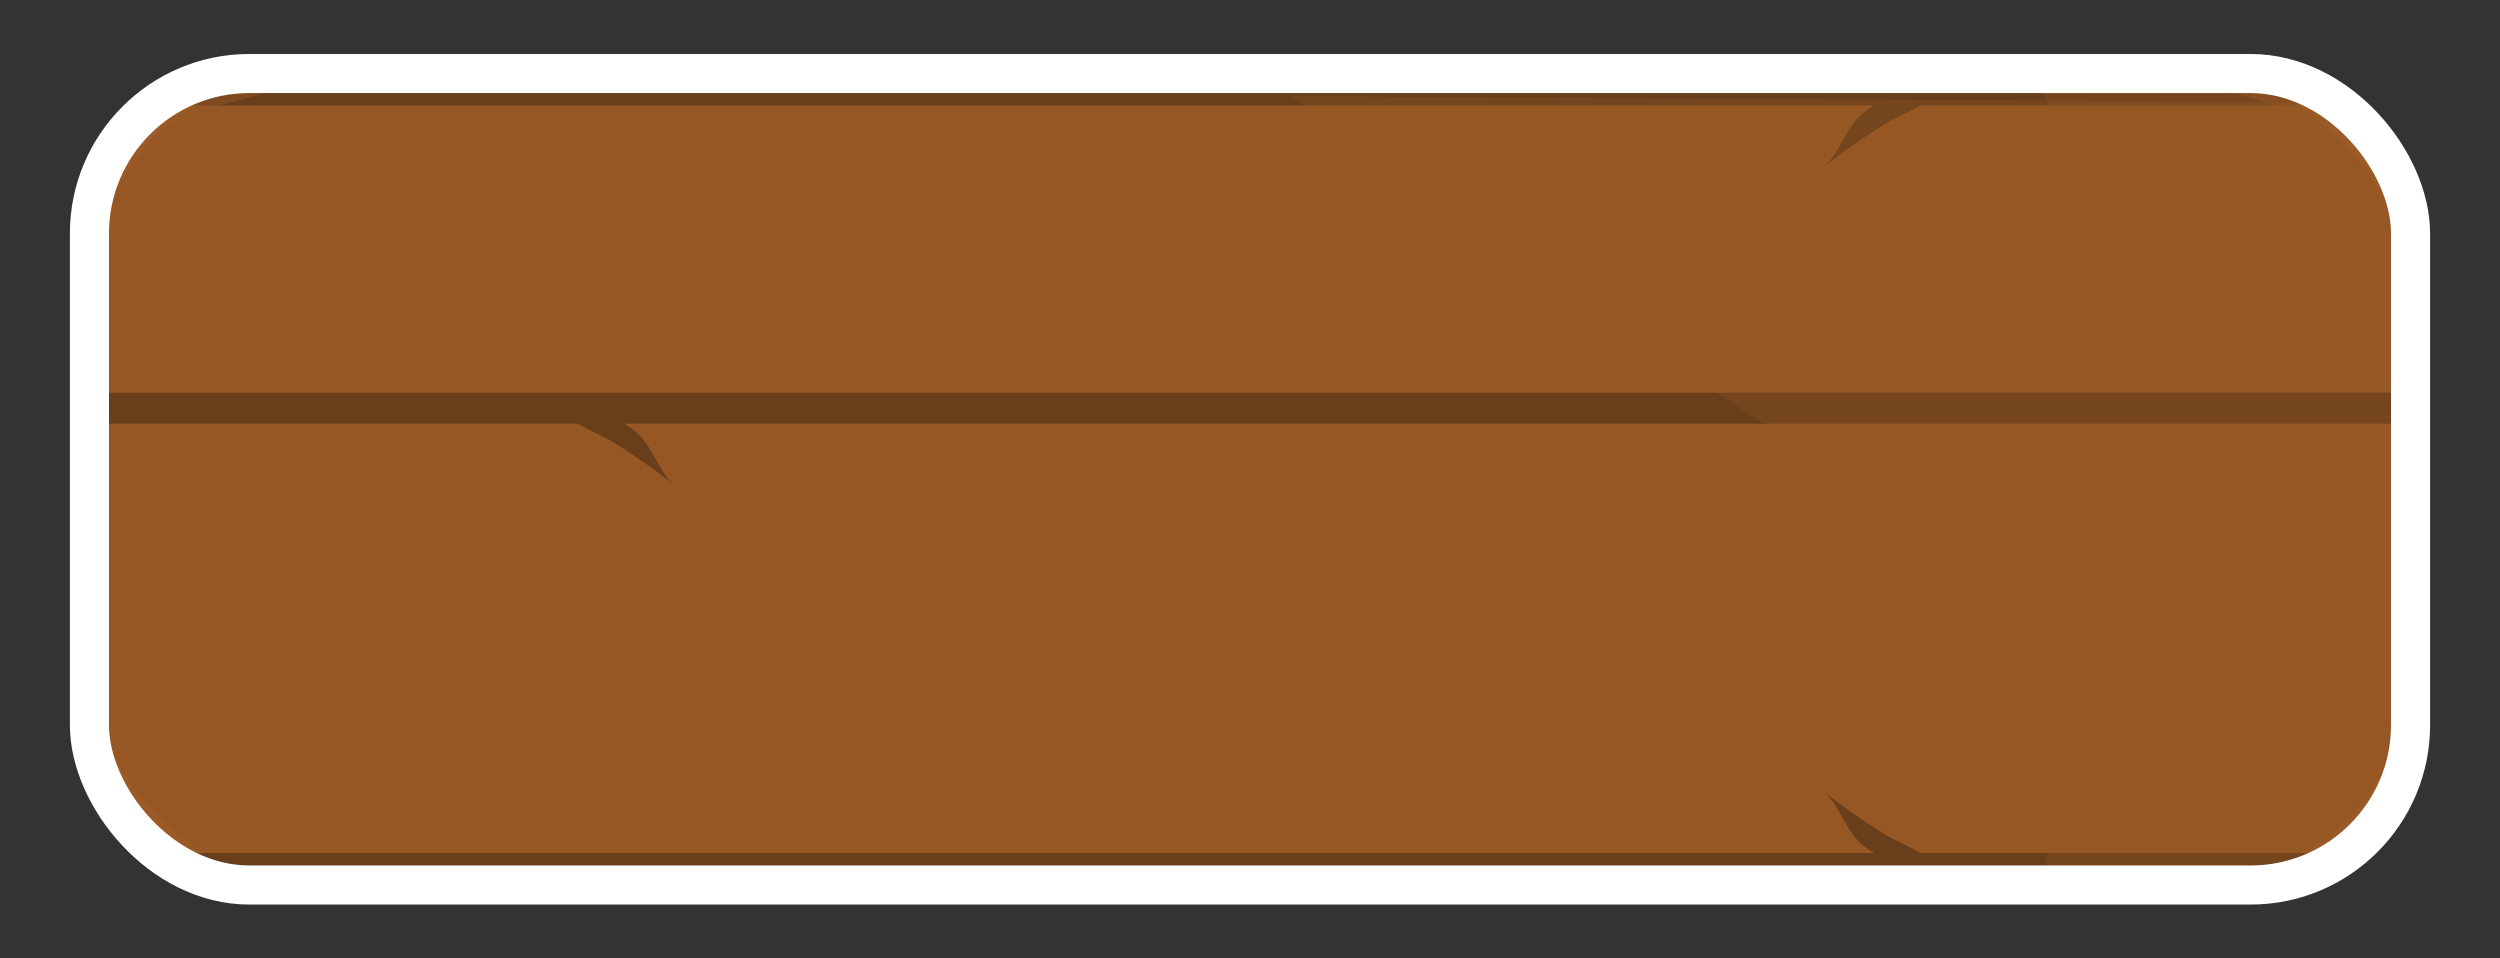 <svg xmlns="http://www.w3.org/2000/svg" xmlns:xlink="http://www.w3.org/1999/xlink" version="1.1" viewBox="0 0 554.54 212.61"><rect x="0" y="0" width="554.54" height="212.61" fill="#333333" stroke="none"/><defs><style>
      .st0 {
        fill: none;
        stroke: #fff;
        stroke-miterlimit: 10;
        stroke-width: 8.67px;
      }
      .st1, .st2, .st3, .st4 {
        mix-blend-mode: multiply;
      }
      .st1, .st4 {
        opacity: .3;
      }
      .st5 {
        isolation: isolate;
      }
      .st6, .st2 {
        fill: #683e1c;
      }
      .st2 {
        opacity: .1;
      }
      .st3, .st4, .st7, .st8 {
        fill: #9b5a27;
      }
      .st3, .st8 {
        opacity: .5;
      }
      .st8 {
        mix-blend-mode: screen;
      }
      .st9 {
        clip-path: url(#clippath);
      }
    </style><clipPath id="clippath"><rect class="st0" x="19.84" y="16.31" width="514.86" height="180" rx="35.48" ry="35.48"></rect></clipPath></defs><g class="st5"><g id="Layer_1"><g><g class="st9"><g><g><path class="st7" d="M637.66,81.86v95.84c0,4.94-2.59,9.28-6.48,11.66-1.15.7-2.4,1.22-3.73,1.56-1,.24-2.07.38-3.16.38H-70.17c-7.39,0-13.38-6.09-13.38-13.59v-95.84c0-5.61.52-11.11,1.52-16.43.21-1.04.42-2.07.65-3.1.84-3.72,1.91-7.34,3.21-10.85.36-.99.75-1.97,1.15-2.94v-.02c.32-.79.66-1.57,1-2.35,3.06-6.88,6.97-13.29,11.62-19.07.63-.81,1.28-1.6,1.96-2.38.37-.44.76-.88,1.15-1.33.71-.79,1.43-1.59,2.17-2.35.06-.06.13-.14.19-.2,1.44-1.49,2.95-2.93,4.5-4.32C-40.66,4.28-22.97-3.56-3.4-4.72c32.13-1.91,66.42-5.98,87.35-14.52,2.5-1.02,4.78-2.09,6.87-3.25.94-.5,1.83-1.04,2.69-1.59,38.66-24.73,104.7-54.72,165.89-55.67.65-.02,1.28-.02,1.93-.02h31.47c.65,0,1.28,0,1.93.02,22.17.34,44.96,4.5,66.89,10.85,14.31,4.15,28.23,9.21,41.35,14.74.02,0,.02.02.03.02,7.57,3.22,14.89,6.56,21.84,10.01,0,0,0,.02.02,0,13.45,6.62,25.55,13.53,35.76,20.06,18.58,11.9,59.24,17.13,96.89,19.36,8.67.52,16.95,2.33,24.69,5.26,2.51.95,4.97,2.01,7.34,3.19,6.92,3.4,13.3,7.72,18.99,12.8,1.56,1.39,3.06,2.82,4.5,4.32.81.82,1.59,1.68,2.37,2.55,1.09,1.21,2.12,2.44,3.11,3.71,4.67,5.78,8.56,12.19,11.62,19.07.21.47.42.96.62,1.45.44,1.01.84,2.03,1.23,3.05,3.68,9.7,5.69,20.21,5.69,31.18Z"></path><g class="st1"><path class="st7" d="M319.15,5.43c-30.02,0-61.54-2.16-96.05-5.42-13.49-1.27-32.03-4.56-37.22-18.4-2.69-7.18-.7-16.06,5.2-23.17,5.4-6.51,13.13-10.89,19.98-14.32,29.06-14.55,61.77-21.99,94.73-21.53l-.05,3.05c-32.33-.46-64.58,6.86-93.16,21.17-6.55,3.28-13.92,7.45-18.95,13.5-5.23,6.3-7.03,14.07-4.7,20.27,4.57,12.2,21.87,15.19,34.48,16.38,65.68,6.19,120.5,8.43,174.55-.76,13.35-2.27,29.74-7.63,32.03-20.31,1.51-8.36-4.43-16.38-10.99-20.62-7.49-4.84-16.65-6.67-25.4-8.12-52.07-8.67-97.14-5.16-133.98,10.44-3.87,1.64-8.42,4.02-9.17,7.87-.34,1.72.05,3.27,1.18,4.74,2.87,3.73,9.64,5.8,14.56,6.43,29.42,3.78,59.15,3.13,88.36-1.94,5.06-.88,7.77-2.42,8.29-4.7.85-3.7-4.76-6.38-8.74-7.28-20.11-4.56-41.45-2.4-60.08,6.06l-1.41-2.75c19.3-8.77,41.4-11,62.24-6.28,6.46,1.46,12.41,5.4,11.15,10.89-1.23,5.38-8.49,6.64-10.87,7.05-29.55,5.13-59.62,5.79-89.39,1.96-5.82-.75-13.28-3.15-16.75-7.66-1.65-2.15-2.24-4.53-1.74-7.08,1.02-5.25,6.43-8.16,11.03-10.1,37.44-15.85,83.16-19.44,135.88-10.66,8.7,1.45,18.65,3.43,26.67,8.61,7.41,4.79,14.1,13.96,12.35,23.65-2.61,14.42-20.28,20.35-34.65,22.79-25.95,4.41-52.05,6.21-79.39,6.21Z"></path><g><path class="st7" d="M-75.78,51.67c-.81-.05-1.6-.11-2.4-.18.36-.99.75-1.97,1.15-2.94.47.03.96.06,1.43.09,28.23,1.5,56.79,1.05,84.94-1.33,4.88-.41,7.6-1.62,8.31-3.68.32-.98.21-1.88-.37-2.78-1.59-2.41-5.88-4.03-9.2-4.5-19.15-2.75-39.08-1.46-57.65,3.71l-.92-2.93c19.02-5.29,39.45-6.61,59.06-3.8,3.87.56,9.19,2.44,11.47,5.92,1.09,1.66,1.33,3.49.7,5.32-1.72,4.97-8.78,5.57-11.1,5.77-28.31,2.4-57.03,2.84-85.41,1.33Z"></path><path class="st7" d="M66.21,59.07c-24.35,13.7-52.4,20.9-80.64,20.9-6.47,0-12.95-.37-19.38-1.13-16.77-1.98-33.07-6.56-48.22-13.41.21-1.04.42-2.07.65-3.1,15.04,6.9,31.27,11.5,47.98,13.47,33.86,4.01,68.65-2.87,97.95-19.36,4.37-2.46,18.39-11.32,14.96-21.8-2.11-6.44-10.01-10.25-23.48-11.32-32.94-2.62-65.77-1.75-96.55-.66-7.63.27-15.07.7-21.91,2.06.37-.44.76-.88,1.15-1.33.71-.79,1.43-1.59,2.17-2.35,5.9-.89,12.12-1.21,18.46-1.43,30.9-1.11,63.84-1.97,96.96.67,14.91,1.19,23.75,5.71,26.3,13.46,4.13,12.6-11.5,22.58-16.38,25.32Z"></path></g><rect class="st7" x="24.29" y="4.03" width="3.05" height="195.25" transform="translate(-75.88 127.29) rotate(-89.9)"></rect><path class="st7" d="M132.94,83.38c-28.09,0-56.15-.45-84.06-1.35l.11-3.05c70.42,2.27,141.8,1.67,212.17-1.79l.17,3.05c-42.57,2.09-85.51,3.14-128.38,3.14Z"></path><path class="st7" d="M170.92,64.38c-29.05-3.65-58.63-5.27-87.95-4.8l-.05-3.05c29.47-.46,59.22,1.16,88.43,4.83l-.43,3.02Z"></path><path class="st7" d="M589.53,3.73l-152.58-2.67.07-3.05,145.18,2.53c2.51.95,4.97,2.01,7.34,3.19Z"></path><polygon class="st7" points="463.64 57.72 257.09 54.39 257.14 51.34 463.7 54.67 463.64 57.72"></polygon><polygon class="st7" points="359.22 76.61 359.09 73.56 574.7 65.41 574.83 68.46 359.22 76.61"></polygon><path class="st7" d="M631.97,50.68c-34.76-.27-69.58.79-104.07,3.2l-.24-3.04c34.17-2.4,68.65-3.46,103.08-3.22.44,1.01.84,2.03,1.23,3.05Z"></path><path class="st7" d="M637.66,91.74v3.05c-66.29,1.39-132.91,2.07-199.36,2.07-40.52,0-80.98-.24-121.26-.76l.03-3.05c106.32,1.36,213.9.92,320.59-1.31Z"></path><g><path class="st7" d="M534.22,191.01c-.07.09-.15.18-.21.27h-4.2c.63-.64,1.22-1.31,1.75-2.03,3.37-4.53,3.84-11.96-.88-15.35-4.91-3.54-12.17-1.36-18.62,1.24-7.23,2.93-15.44,6.22-20.72,12.23-1.02,1.17-1.93,2.49-2.64,3.91h-3.53c.91-2.15,2.17-4.15,3.68-5.86,5.78-6.56,14.37-10.02,21.95-13.07,6.89-2.78,15.59-5.39,21.86-.87,6.25,4.5,5.85,13.73,1.56,19.53Z"></path><path class="st7" d="M577.01,179.84c.36,4.29-.97,8.12-3.11,11.44h-3.94c2.46-3.19,4.16-6.99,3.82-11.2-.44-5.17-4.07-10.25-9.72-13.58-5.59-3.3-12.17-4.56-17.87-5.35-29.54-4.15-58.23,2.09-78.75,17.13-5.72,4.2-9.95,8.48-12.83,13h-3.73c3.08-5.43,7.87-10.5,14.57-15.41,21.21-15.55,50.81-22.01,81.23-17.74,5.67.79,12.98,2.18,19.1,5.78,6.53,3.84,10.73,9.79,11.23,15.93Z"></path><path class="st7" d="M631.17,189.35c-1.15.7-2.4,1.22-3.73,1.56,2.58-8.09.34-17.92-6.06-25.84-5.65-7-14.11-12.68-26.61-17.85-33.98-14.07-73.61-15.59-108.69-4.18-27.85,9.06-52.61,26.18-70.4,48.25h-4.03c18.26-23.45,44.15-41.63,73.37-51.14,35.86-11.66,76.35-10.1,111.07,4.27,13.01,5.39,21.87,11.37,27.87,18.79,6.38,7.9,8.98,17.65,7.21,26.13Z"></path></g><rect class="st7" x="40.49" y="44.98" width="3.05" height="206.59" transform="translate(-106.35 189.98) rotate(-89.88)"></rect><path class="st7" d="M113.86,164.62c-22.51,0-44.97-.28-67.37-.85l.09-3.05c86.32,2.19,173.74.15,259.85-6.08l.25,3.04c-63.87,4.62-128.47,6.94-192.81,6.94Z"></path><polygon class="st7" points="187.54 151.68 187.43 148.64 381.07 142.43 381.18 145.48 187.54 151.68"></polygon><path class="st7" d="M252.73,181.92c-27.46,0-54.91-1.2-82.25-3.59l.3-3.04c69.39,6.08,139.56,4.4,208.54-4.97l.46,3.02c-42.06,5.72-84.55,8.58-127.05,8.58Z"></path><path class="st7" d="M-44.97,172.78l-.36-3.03c38.23-3.99,77.02-4.3,115.31-.91l-.3,3.04c-38.07-3.37-76.64-3.06-114.65.91Z"></path></g><g><path class="st8" d="M618.5,27.11h-204.24l-9.82,9.43-5.25,5.74c.18-.46,3.29-7.75,5.12-12.19.39-.95.86-1.97,1.38-2.97H-64.4c.99-1.27,2.03-2.5,3.11-3.71.78-.87,1.56-1.72,2.37-2.55h468.04c.53-.9.88-1.45.88-1.45,0,0,11.07-.26,11.88,0,.23.08-.21.66-.96,1.45h192.12c.81.82,1.59,1.68,2.37,2.55,1.09,1.21,2.12,2.44,3.11,3.71Z"></path><path class="st8" d="M637.66,122.38v6.25H-83.55v-6.25H113.39c5.17-3.43,12.27-8.04,15.31-9.53,5.07-2.49,18.91-8.33,18.91-8.33l-10,10.25-11.02,7.61h511.06Z"></path></g><g><path class="st6" d="M637.66,118.64v6.87H-83.55v-6.87h211.8c2.48-1.57,5.67-2.82,7.62-4.01,4.78-2.96,9.36-6.18,13.74-9.61-3.71,2.91-4.75,9.15-9.41,12.45-.55.4-1.15.79-1.8,1.17h499.26Z"></path><path class="st6" d="M615.39,23.4h-189.53c-2.48,1.59-5.67,2.82-7.62,4.03-4.78,2.96-9.38,6.18-13.76,9.61,3.73-2.91,4.76-9.17,9.43-12.45.55-.4,1.15-.79,1.8-1.19H-61.29c2.15-2.43,4.46-4.71,6.87-6.86h662.94c2.41,2.15,4.71,4.44,6.87,6.86Z"></path></g><path class="st3" d="M630.12,46.18c-.41-.17-.81-.37-1.2-.58-12.33-6.77-26.49-10.98-41.66-11.81-41.66-2.29-86.62-7.67-107.18-19.89-43.46-25.83-118.15-57.24-186.69-57.24h-32.67c-68.54,0-143.23,31.41-186.69,57.24C53.48,26.11,8.51,31.5-33.15,33.79c-15.17.82-29.33,5.03-41.67,11.81-.39.21-.79.41-1.2.58,3.73-8.39,8.72-16.06,14.73-22.78,2.15-2.43,4.46-4.71,6.87-6.86C-40.66,4.28-22.97-3.56-3.4-4.72c37.67-2.23,78.33-7.46,96.91-19.36,38.66-24.73,104.7-54.72,165.89-55.67.65-.02,1.28-.02,1.93-.02h31.47c.65,0,1.28,0,1.93.02,61.17.95,127.21,30.94,165.89,55.67,18.58,11.9,59.24,17.13,96.89,19.36,19.59,1.16,37.27,9,51.02,21.25,2.41,2.15,4.71,4.44,6.87,6.86,6.03,6.71,11,14.39,14.73,22.78Z"></path><path class="st4" d="M637.66,81.86v95.84c0,7.51-5.98,13.59-13.37,13.59h-337.77c38.53-31.55,83.2-57.41,124.54-86.13,17.77-12.37,35.94-26.5,42.95-46.24,8.88-24.99-2.95-53.2-22.36-72.16-14.34-13.85-31.82-23.48-49.87-32.37-10.6-5.22-15.72-13.75-20.17-23.28,38.56,11.15,74.34,29.05,99,44.82,18.58,11.9,59.24,17.13,96.89,19.36,19.59,1.16,37.27,9,51.02,21.25,2.41,2.15,4.71,4.44,6.87,6.86,6.03,6.71,11,14.39,14.73,22.78,4.84,10.91,7.53,22.99,7.53,35.68Z"></path></g><path class="st7" d="M-83.55,87.11v43.65c0,5.61.52,11.11,1.52,16.43.21,1.04.42,2.07.65,3.1.84,3.72,1.91,7.34,3.21,10.85.36.99.75,1.97,1.15,2.94v.02c.32.79.66,1.57,1,2.35,3.06,6.88,6.97,13.29,11.62,19.07.63.81,1.28,1.6,1.96,2.38.37.44.76.88,1.15,1.33.71.79,1.43,1.59,2.17,2.35.06.06.13.14.19.2,1.44,1.49,2.95,2.93,4.5,4.32,13.76,12.25,31.45,20.09,51.02,21.25,32.13,1.91,66.42,5.98,87.35,14.52,2.5,1.02,4.78,2.09,6.87,3.25.94.5,1.83,1.04,2.69,1.59,38.66,24.73,104.7,54.72,165.89,55.67.65.02,1.28.02,1.93.02h31.47c.65,0,1.28,0,1.93-.02,22.17-.34,44.96-4.5,66.89-10.85,14.31-4.15,28.23-9.21,41.35-14.74.02,0,.02-.02.03-.02,7.57-3.22,14.89-6.56,21.84-10.01,0,0,0-.02.02,0,13.45-6.62,25.55-13.53,35.76-20.06,18.58-11.9,59.24-17.13,96.89-19.36,8.67-.52,16.95-2.33,24.69-5.26,2.51-.95,4.97-2.01,7.34-3.19,6.92-3.4,13.3-7.72,18.99-12.8,1.56-1.39,3.06-2.82,4.5-4.32.81-.82,1.59-1.68,2.37-2.55,1.09-1.21,2.12-2.44,3.11-3.71,4.67-5.78,8.56-12.19,11.62-19.07.21-.47.42-.96.62-1.45.44-1.01.84-2.03,1.23-3.05,3.68-9.7,5.69-20.21,5.69-31.18v-43.65"></path><g class="st1"><path class="st7" d="M319.15,207.18c-30.02,0-61.54,2.16-96.05,5.42-13.49,1.27-32.03,4.56-37.22,18.4-2.69,7.18-.7,16.06,5.2,23.17,5.4,6.51,13.13,10.89,19.98,14.32,29.06,14.55,61.77,21.99,94.73,21.53l-.05-3.05c-32.33.46-64.58-6.86-93.16-21.17-6.55-3.28-13.92-7.45-18.95-13.5-5.23-6.3-7.03-14.07-4.7-20.27,4.57-12.2,21.87-15.19,34.48-16.38,65.68-6.19,120.5-8.43,174.55.76,13.35,2.27,29.74,7.63,32.03,20.31,1.51,8.36-4.43,16.38-10.99,20.62-7.49,4.84-16.65,6.67-25.4,8.12-52.07,8.67-97.14,5.16-133.98-10.44-3.87-1.64-8.42-4.02-9.17-7.87-.34-1.72.05-3.27,1.18-4.74,2.87-3.73,9.64-5.8,14.56-6.43,29.42-3.78,59.15-3.13,88.36,1.94,5.06.88,7.77,2.42,8.29,4.7.85,3.7-4.76,6.38-8.74,7.28-20.11,4.56-41.45,2.4-60.08-6.06l-1.41,2.75c19.3,8.77,41.4,11,62.24,6.28,6.46-1.46,12.41-5.4,11.15-10.89-1.23-5.38-8.49-6.64-10.87-7.05-29.55-5.13-59.62-5.79-89.39-1.96-5.82.75-13.28,3.15-16.75,7.66-1.65,2.15-2.24,4.53-1.74,7.08,1.02,5.25,6.43,8.16,11.03,10.1,37.44,15.85,83.16,19.44,135.88,10.66,8.7-1.45,18.65-3.43,26.67-8.61,7.41-4.79,14.1-13.96,12.35-23.65-2.61-14.42-20.28-20.35-34.65-22.79-25.95-4.41-52.05-6.21-79.39-6.21Z"></path><g><path class="st7" d="M-75.78,160.94c-.81.05-1.6.11-2.4.18.36.99.75,1.97,1.15,2.94.47-.03.96-.06,1.43-.09,28.23-1.5,56.79-1.05,84.94,1.33,4.88.41,7.6,1.62,8.31,3.68.32.98.21,1.88-.37,2.78-1.59,2.41-5.88,4.03-9.2,4.5-19.15,2.75-39.08,1.46-57.65-3.71l-.92,2.93c19.02,5.29,39.45,6.61,59.06,3.8,3.87-.56,9.19-2.44,11.47-5.92,1.09-1.66,1.33-3.49.7-5.32-1.72-4.97-8.78-5.57-11.1-5.77-28.31-2.4-57.03-2.84-85.41-1.33Z"></path><path class="st7" d="M66.21,153.55c-24.35-13.7-52.4-20.9-80.64-20.9-6.47,0-12.95.37-19.38,1.13-16.77,1.98-33.07,6.56-48.22,13.41.21,1.04.42,2.07.65,3.1,15.04-6.9,31.27-11.5,47.98-13.47,33.86-4.01,68.65,2.87,97.95,19.36,4.37,2.46,18.39,11.32,14.96,21.8-2.11,6.44-10.01,10.25-23.48,11.32-32.94,2.62-65.77,1.75-96.55.66-7.63-.27-15.07-.7-21.91-2.06.37.44.76.88,1.15,1.33.71.79,1.43,1.59,2.17,2.35,5.9.89,12.12,1.21,18.46,1.43,30.9,1.11,63.84,1.97,96.96-.67,14.91-1.19,23.75-5.71,26.3-13.46,4.13-12.6-11.5-22.58-16.38-25.32Z"></path></g><rect class="st7" x="-71.81" y="109.44" width="195.25" height="3.05" transform="translate(-.19 .04) rotate(-.1)"></rect><path class="st7" d="M132.94,129.23c-28.09,0-56.15.45-84.06,1.35l.11,3.05c70.42-2.27,141.8-1.67,212.17,1.79l.17-3.05c-42.57-2.09-85.51-3.14-128.38-3.14Z"></path><path class="st7" d="M170.92,148.24c-29.05,3.65-58.63,5.27-87.95,4.8l-.05,3.05c29.47.46,59.22-1.16,88.43-4.83l-.43-3.02Z"></path><path class="st7" d="M589.53,208.88l-152.58,2.67.07,3.05,145.18-2.53c2.51-.95,4.97-2.01,7.34-3.19Z"></path><polygon class="st7" points="463.64 154.89 257.09 158.22 257.14 161.27 463.7 157.94 463.64 154.89"></polygon><polygon class="st7" points="359.22 136 359.09 139.05 574.7 147.2 574.83 144.15 359.22 136"></polygon><path class="st7" d="M631.97,161.94c-34.76.27-69.58-.79-104.07-3.2l-.24,3.04c34.17,2.4,68.65,3.46,103.08,3.22.44-1.01.84-2.03,1.23-3.05Z"></path><path class="st7" d="M637.66,120.87v-3.05c-66.29-1.39-132.91-2.07-199.36-2.07-40.52,0-80.98.24-121.26.76l.03,3.05c106.32-1.36,213.9-.92,320.59,1.31Z"></path></g><g><path class="st8" d="M618.5,185.51h-204.24l-9.82-9.43-5.25-5.74c.18.46,3.29,7.75,5.12,12.19.39.95.86,1.97,1.38,2.97H-64.4c.99,1.27,2.03,2.5,3.11,3.71.78.87,1.56,1.72,2.37,2.55h468.04c.53.9.88,1.45.88,1.45,0,0,11.07.26,11.88,0,.23-.08-.21-.66-.96-1.45h192.12c.81-.82,1.59-1.68,2.37-2.55,1.09-1.21,2.12-2.44,3.11-3.71Z"></path><path class="st8" d="M637.66,90.24v-6.25H-83.55v6.25H113.39c5.17,3.43,12.27,8.04,15.31,9.53,5.07,2.49,18.91,8.33,18.91,8.33l-10-10.25-11.02-7.61h511.06Z"></path></g><g><path class="st6" d="M637.66,93.97v-6.87H-83.55v6.87h211.8c2.48,1.57,5.67,2.82,7.62,4.01,4.78,2.96,9.36,6.18,13.74,9.61-3.71-2.91-4.75-9.15-9.41-12.45-.55-.4-1.15-.79-1.8-1.17h499.26Z"></path><path class="st6" d="M615.39,189.21h-189.53c-2.48-1.59-5.67-2.82-7.62-4.03-4.78-2.96-9.38-6.18-13.76-9.61,3.73,2.91,4.76,9.17,9.43,12.45.55.4,1.15.79,1.8,1.19H-61.29c2.15,2.43,4.46,4.71,6.87,6.86h662.94c2.41-2.15,4.71-4.44,6.87-6.86Z"></path></g><path class="st4" d="M286.52,21.33c38.53,31.55,83.2,57.41,124.54,86.13,17.77,12.37,35.94,26.5,42.95,46.24,8.88,24.99-2.95,53.2-22.36,72.16-14.34,13.85-31.82,23.48-49.87,32.37-10.6,5.22-15.72,13.75-20.17,23.28,38.56-11.15,74.34-29.05,99-44.82,18.58-11.9,59.24-17.13,96.89-19.36,19.59-1.16,37.27-9,51.02-21.25,2.41-2.15,4.71-4.44,6.87-6.86,6.03-6.71,11-14.39,14.73-22.78,4.84-10.91,7.53-22.99,7.53-35.68.69-46.63,3.67-84.89-24.39-107.5"></path><rect class="st2" x="19.84" y="16.31" width="514.86" height="180" rx="48.7" ry="48.7"></rect></g></g><rect class="st0" x="19.84" y="16.31" width="514.86" height="180" rx="35.48" ry="35.48"></rect></g></g></g></svg>